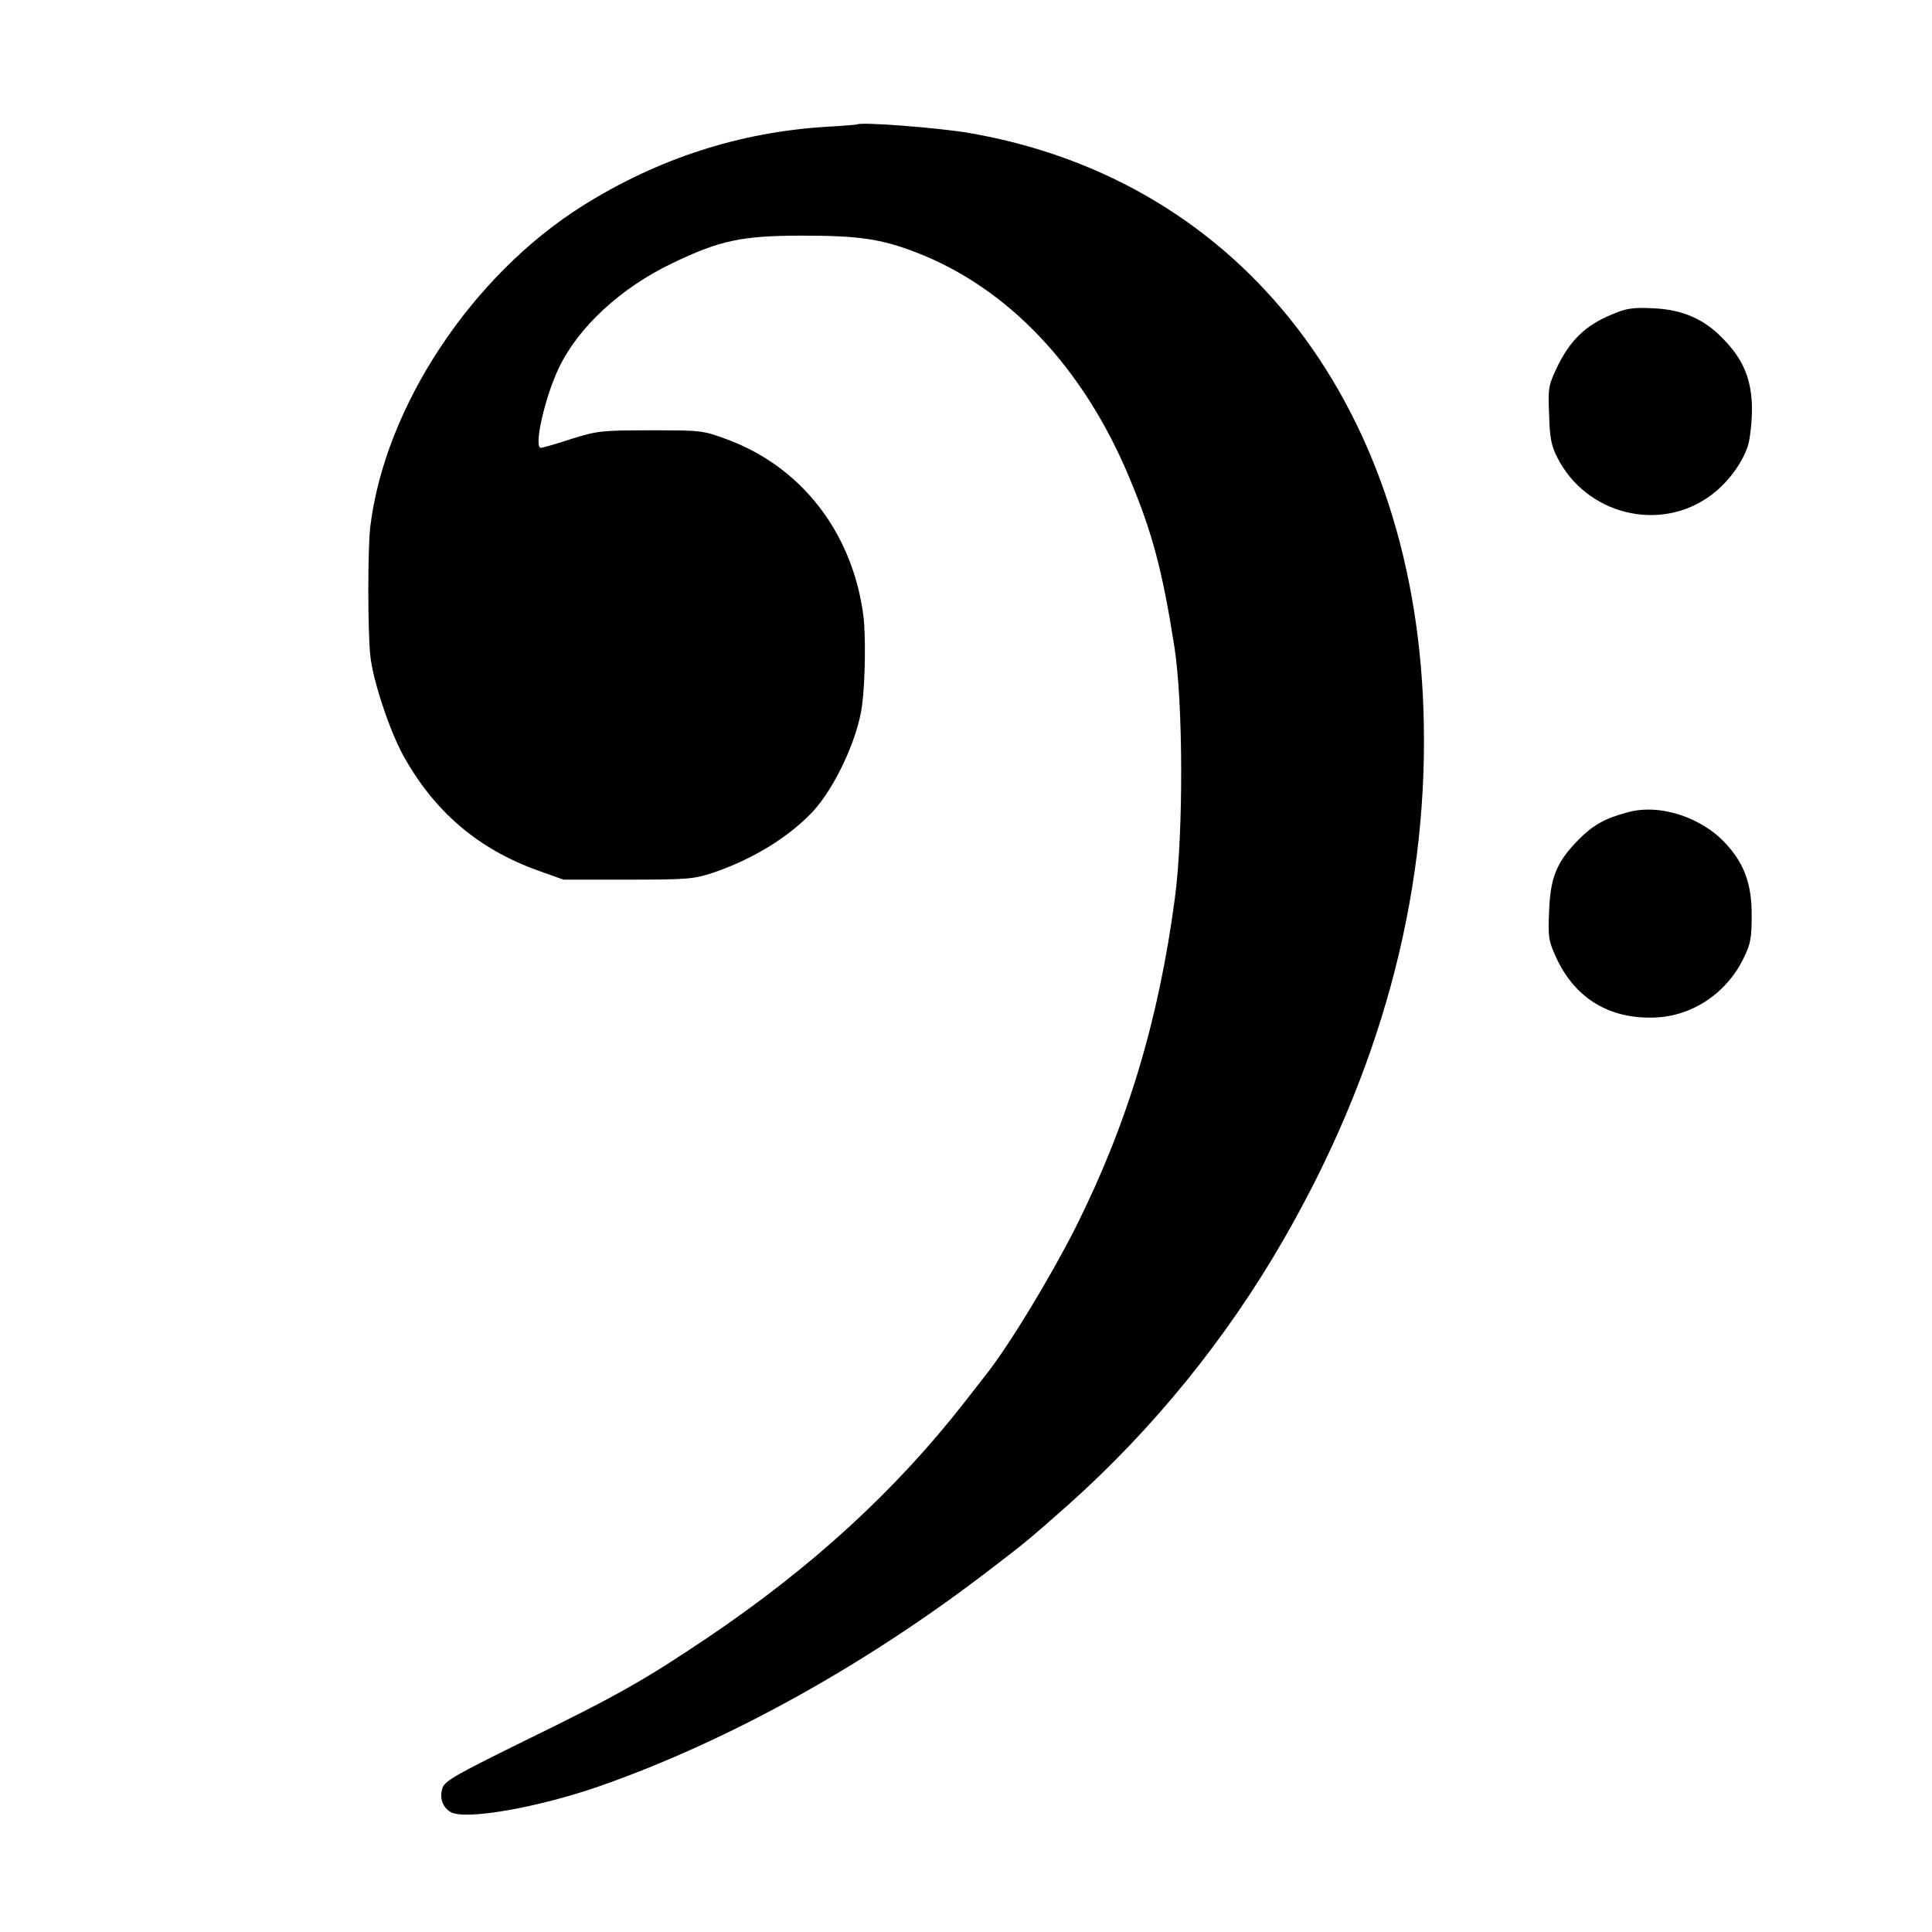 <?xml version="1.0" standalone="no"?>
<!DOCTYPE svg PUBLIC "-//W3C//DTD SVG 20010904//EN"
 "http://www.w3.org/TR/2001/REC-SVG-20010904/DTD/svg10.dtd">
<svg version="1.0" xmlns="http://www.w3.org/2000/svg"
 width="660pt" height="660pt" viewBox="0 0 660 660"
 preserveAspectRatio="xMidYMid meet">
<g transform="translate(0,660) scale(0.1,-0.1)"
fill="#000000" stroke="none">
<path d="M2928 6175 c-2 -1 -48 -5 -103 -8 -297 -18 -576 -108 -833 -269 -380
-238 -677 -687 -727 -1097 -9 -72 -9 -359 0 -440 8 -83 65 -254 111 -339 106
-193 256 -322 462 -396 l87 -31 220 0 c203 0 225 2 289 23 137 46 262 123 344
211 75 82 152 247 167 361 11 83 13 244 4 310 -38 283 -213 507 -468 600 -81
30 -88 30 -259 30 -169 0 -182 -2 -272 -30 -51 -17 -98 -30 -102 -30 -26 0 13
173 62 275 67 139 212 272 385 355 164 79 239 95 445 95 194 0 270 -11 389
-57 315 -121 573 -394 730 -772 78 -187 112 -315 153 -576 30 -192 31 -634 2
-855 -55 -418 -162 -774 -340 -1129 -85 -168 -223 -396 -301 -496 -6 -8 -40
-51 -74 -95 -238 -306 -526 -570 -884 -811 -213 -143 -304 -195 -617 -348
-238 -117 -277 -139 -286 -163 -12 -35 0 -68 29 -84 51 -27 296 16 504 88 436
152 904 410 1325 732 139 106 144 111 280 231 287 256 539 565 734 904 329
570 491 1163 480 1761 -18 1077 -616 1857 -1549 2020 -109 19 -375 39 -387 30z"/>
<path d="M5507 5526 c-92 -38 -144 -89 -189 -183 -28 -59 -30 -69 -26 -160 2
-80 8 -107 28 -146 99 -195 349 -257 522 -131 59 42 112 114 130 174 7 25 13
81 13 125 -1 98 -29 167 -99 238 -65 68 -140 100 -241 104 -67 3 -89 0 -138
-21z"/>
<path d="M5560 3825 c-78 -21 -117 -43 -167 -93 -75 -76 -97 -129 -101 -245
-4 -90 -2 -101 25 -160 65 -139 182 -209 337 -203 129 5 247 85 304 206 23 47
26 68 26 145 0 102 -24 171 -83 237 -83 95 -230 144 -341 113z"/>
</g>
</svg>
